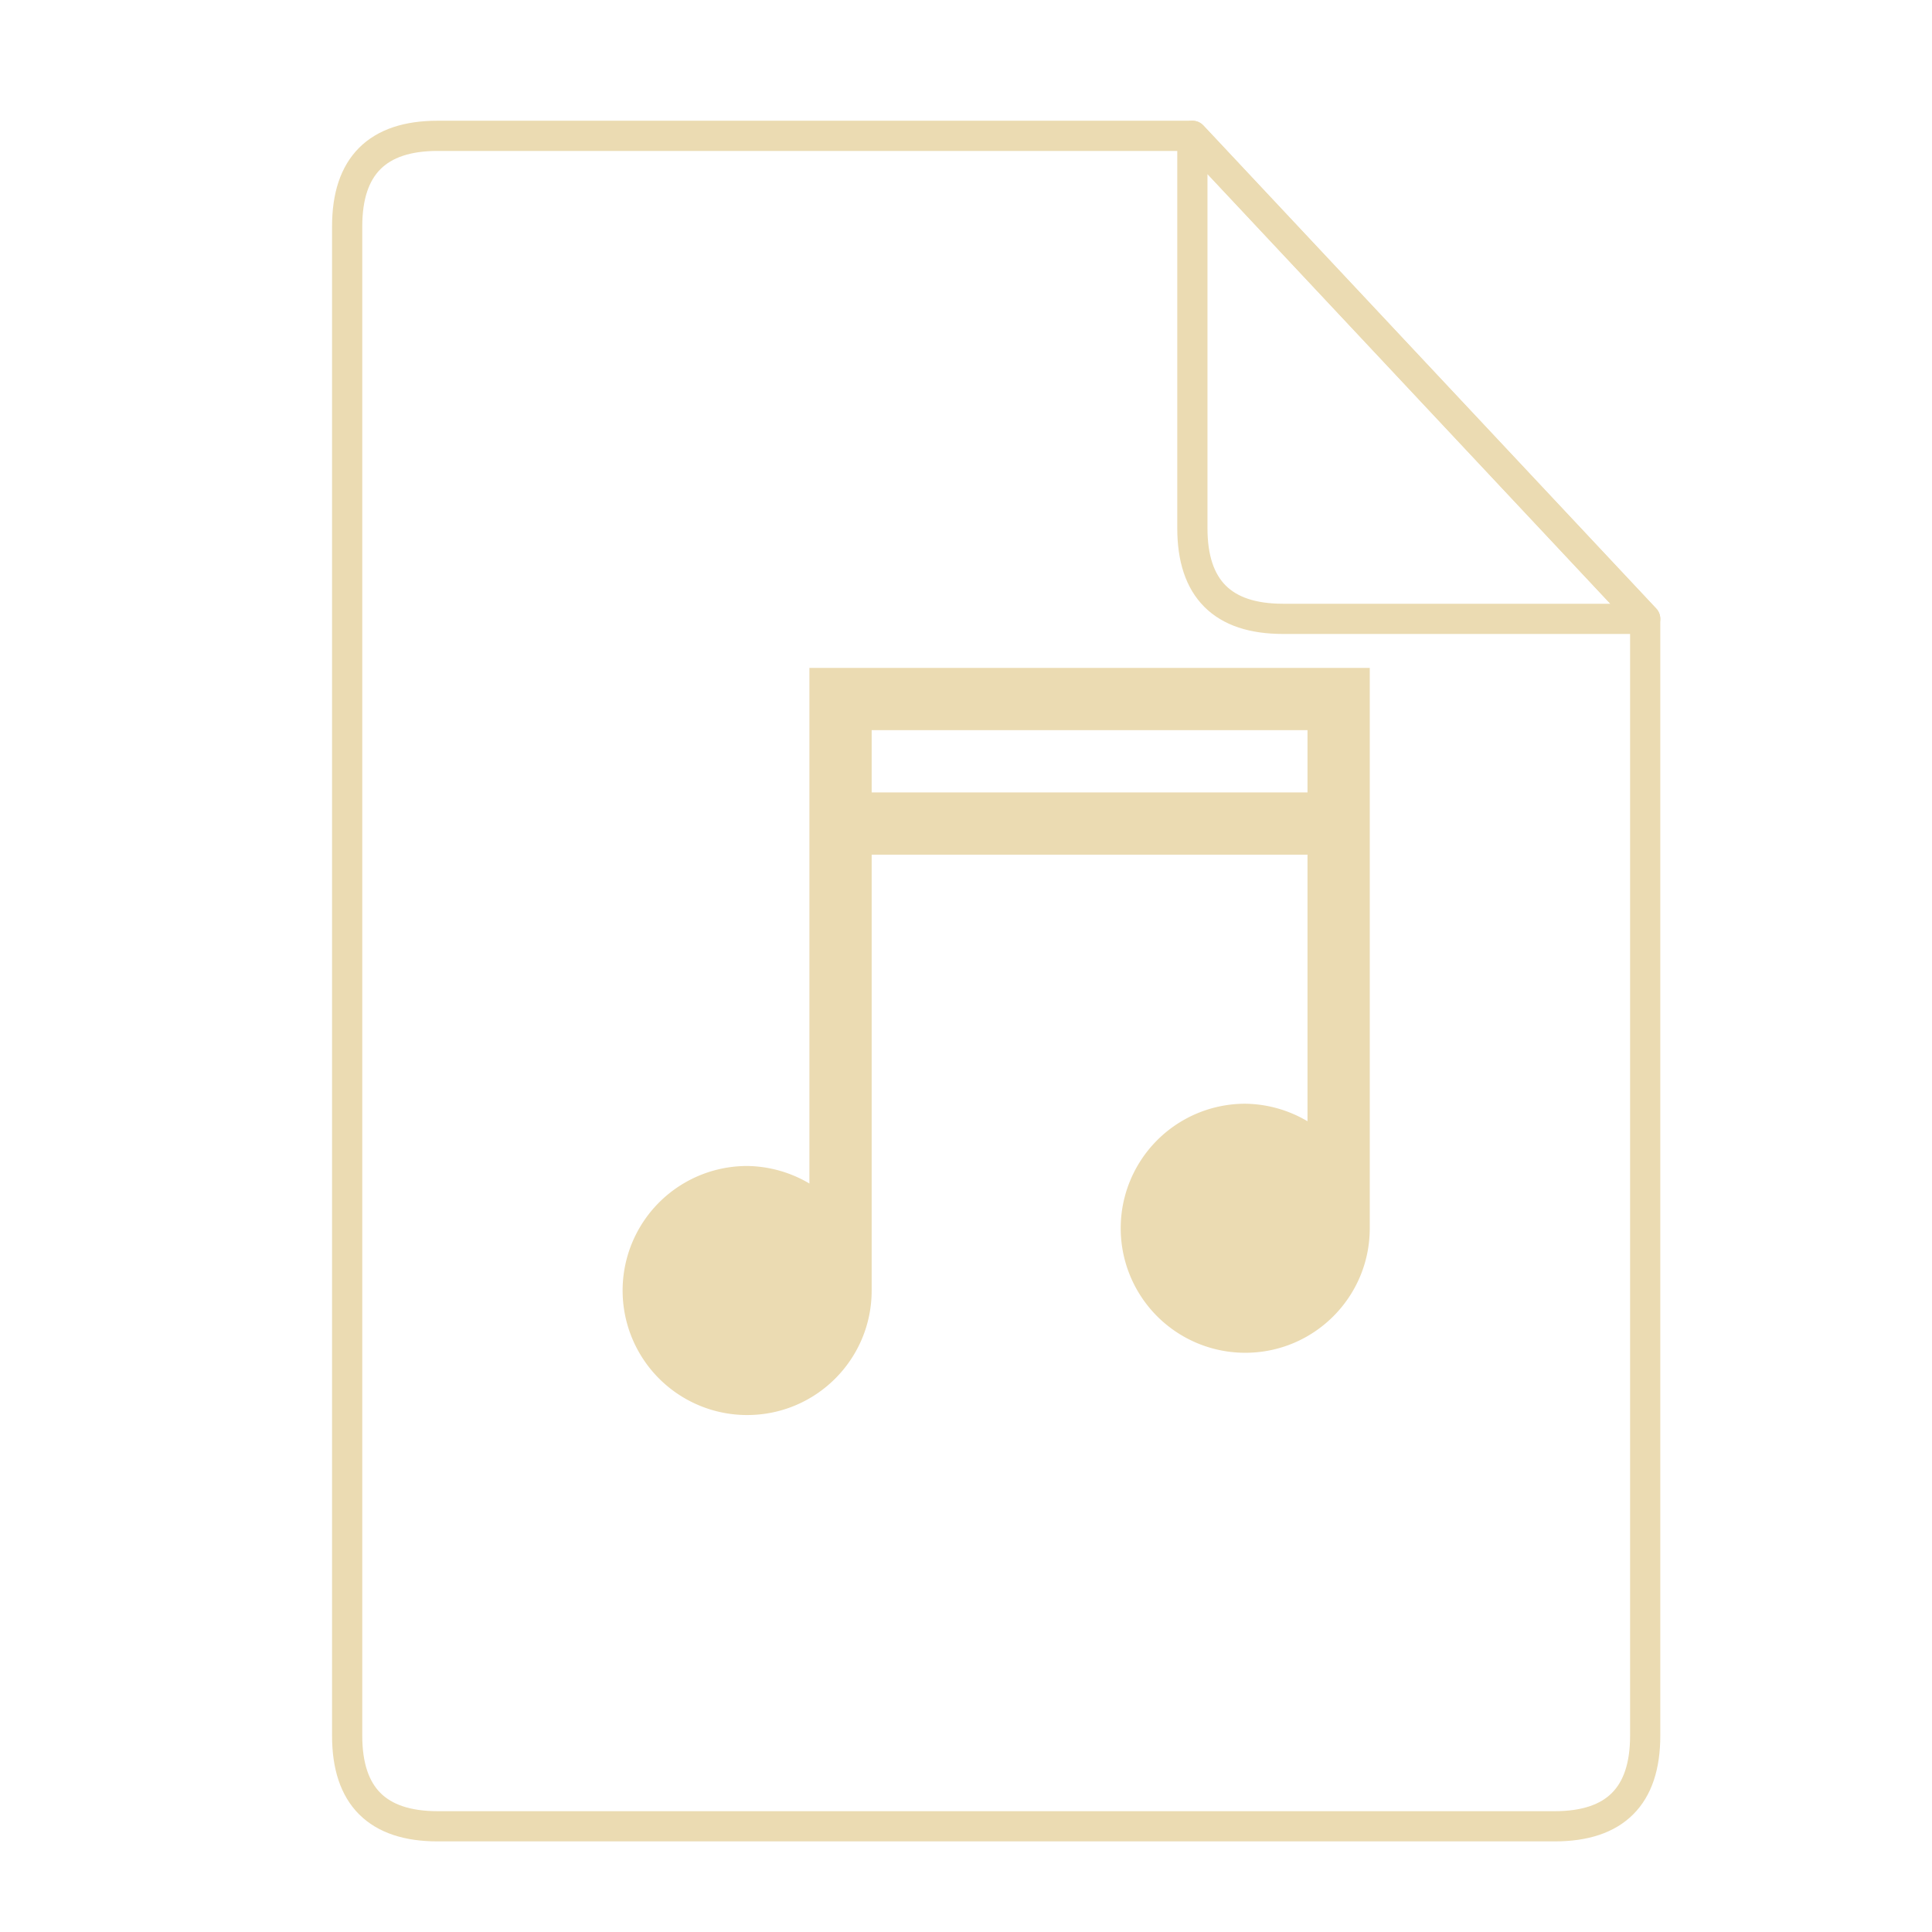 <svg xmlns="http://www.w3.org/2000/svg" height="64" width="64">
    <g fill="none" stroke="#ebdbb2" stroke-width=".768" stroke-linecap="round" stroke-linejoin="round">
        <path d="M10.454 2.638c-1.535 0-2.302.768-2.302 2.303v38.372c0 1.535.767 2.302 2.302 2.302H38.85c1.535 0 2.302-.767 2.302-2.302V14.918L29.64 2.638z" transform="matrix(1.303 0 0 1.303 .878 1.062)"/>
        <path d="M29.64 2.638l11.512 12.28h-9.21c-1.534 0-2.302-.768-2.302-2.303z" transform="matrix(1.303 0 0 1.303 .878 1.062)"/>
    </g>
    <g transform="scale(1.5 1.5) translate(11 12)" id="g2522">     <path d="M6.875 2.75v11.387A2.756 2.756 0 0 0 5.5 13.75a2.749 2.749 0 1 0 0 5.5c1.52 0 2.75-1.23 2.75-2.75V6.875h9.625v5.887a2.756 2.756 0 0 0-1.375-.387 2.749 2.749 0 1 0 0 5.5c1.52 0 2.75-1.23 2.75-2.75V2.75zM8.25 4.125h9.625V5.5H8.25zm0 0" fill="#ebdbb2"/>
    </g>
</svg>
